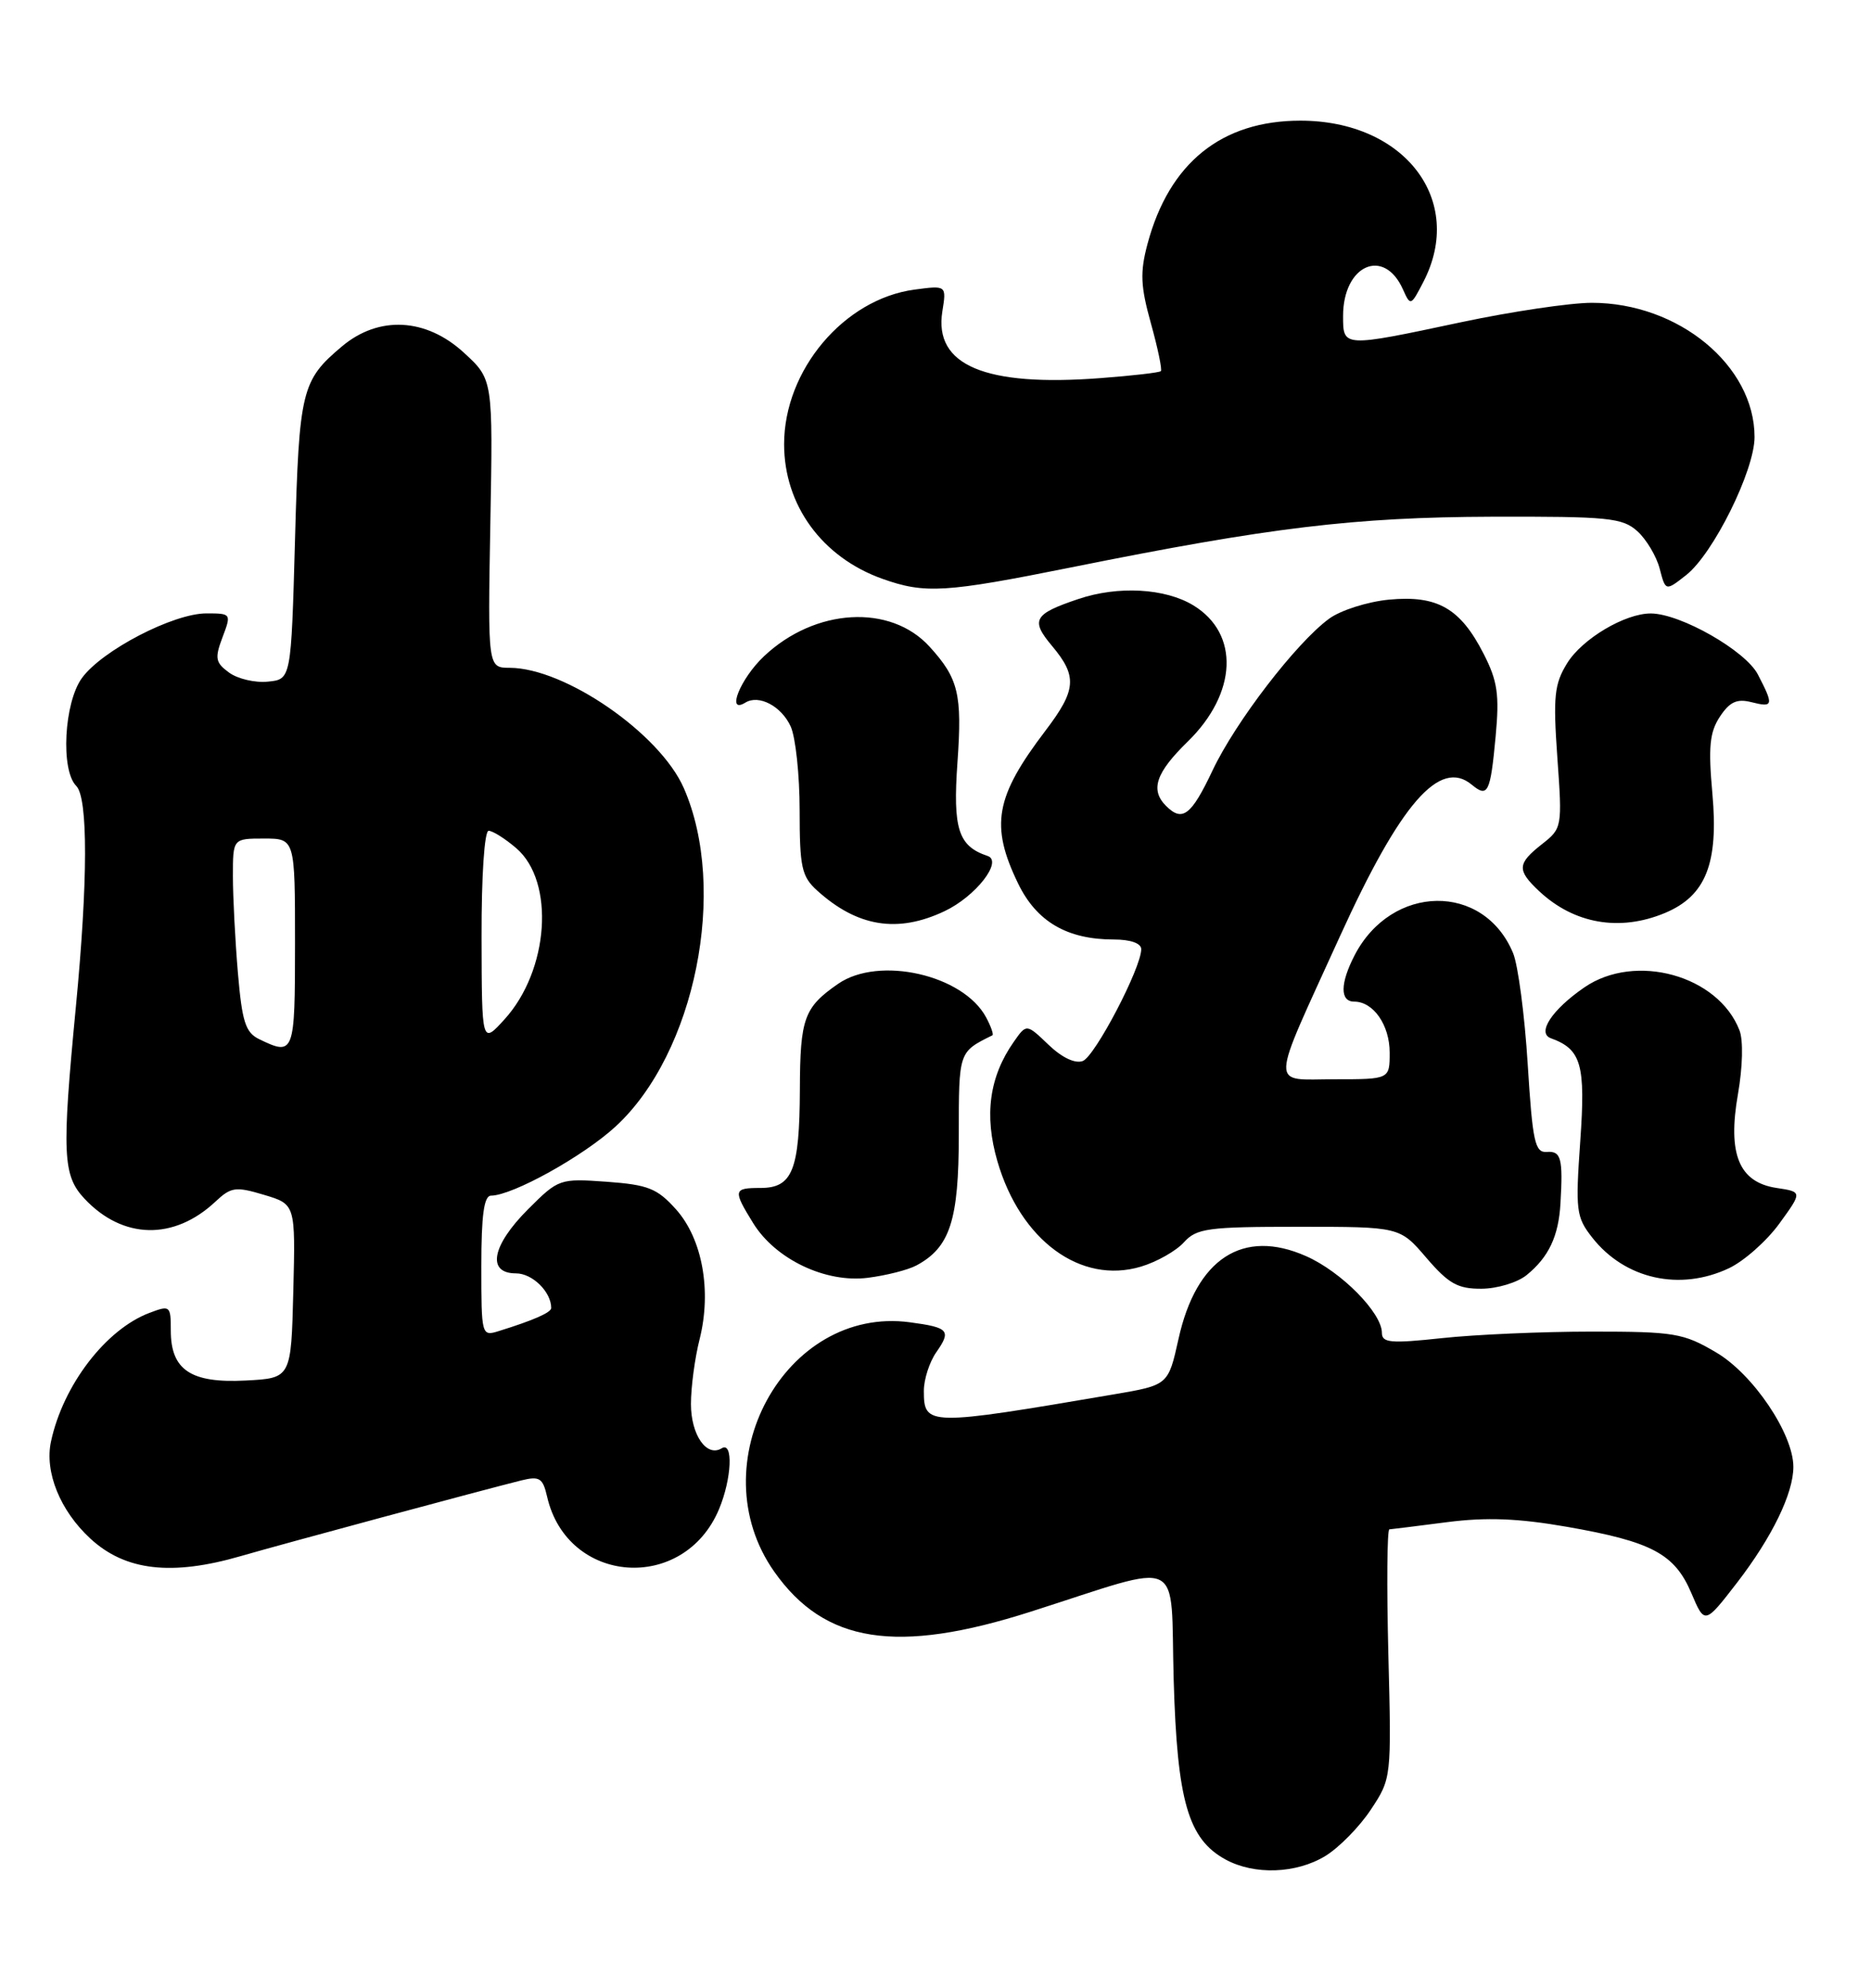 <?xml version="1.0" encoding="UTF-8" standalone="no"?>
<!DOCTYPE svg PUBLIC "-//W3C//DTD SVG 1.1//EN" "http://www.w3.org/Graphics/SVG/1.1/DTD/svg11.dtd" >
<svg xmlns="http://www.w3.org/2000/svg" xmlns:xlink="http://www.w3.org/1999/xlink" version="1.1" viewBox="0 0 241 256">
 <g >
 <path fill="currentColor"
d=" M 170.71 239.04 C 172.48 237.96 175.12 235.27 176.58 233.06 C 179.23 229.05 179.24 229.00 178.83 213.02 C 178.61 204.21 178.67 196.99 178.96 196.97 C 179.26 196.95 182.61 196.53 186.41 196.04 C 191.48 195.39 195.57 195.55 201.83 196.64 C 212.77 198.55 215.71 200.12 217.86 205.18 C 219.58 209.23 219.58 209.23 223.76 203.82 C 228.26 197.97 231.00 192.34 231.00 188.92 C 231.00 184.67 225.81 176.97 221.05 174.18 C 216.83 171.69 215.67 171.50 205.00 171.50 C 198.68 171.50 190.01 171.88 185.75 172.34 C 179.14 173.05 178.00 172.95 178.00 171.66 C 178.00 169.08 172.77 163.78 168.23 161.78 C 160.10 158.18 154.09 162.08 151.80 172.45 C 150.48 178.39 150.48 178.39 143.49 179.58 C 119.44 183.68 119.00 183.67 119.00 179.12 C 119.00 177.65 119.72 175.42 120.60 174.16 C 122.56 171.36 122.22 170.97 117.20 170.30 C 101.10 168.14 89.98 188.58 99.73 202.42 C 106.23 211.64 115.50 213.09 132.77 207.57 C 152.87 201.16 150.72 200.13 151.18 216.36 C 151.63 231.98 153.04 236.87 157.88 239.50 C 161.59 241.51 166.96 241.32 170.71 239.04 Z  M 31.03 200.41 C 36.47 198.83 62.08 191.93 67.17 190.66 C 69.50 190.09 69.92 190.36 70.47 192.75 C 73.06 204.11 88.09 205.20 92.62 194.36 C 94.26 190.44 94.47 185.59 92.96 186.53 C 91.02 187.72 89.00 184.81 89.00 180.82 C 89.00 178.66 89.50 174.89 90.12 172.46 C 91.68 166.23 90.47 159.56 87.08 155.76 C 84.66 153.06 83.49 152.59 78.15 152.20 C 72.09 151.77 71.95 151.81 68.00 155.76 C 63.34 160.43 62.67 164.00 66.46 164.00 C 68.58 164.00 71.00 166.38 71.00 168.46 C 71.00 169.04 68.73 170.04 64.25 171.43 C 62.03 172.13 62.00 172.01 62.00 163.07 C 62.00 156.49 62.34 154.00 63.25 153.99 C 66.03 153.97 75.16 148.90 79.31 145.07 C 89.55 135.63 93.80 114.55 88.08 101.50 C 85.01 94.48 72.78 86.03 65.66 86.01 C 62.83 86.00 62.83 86.00 63.16 67.43 C 63.50 48.86 63.50 48.86 59.76 45.43 C 54.88 40.94 48.79 40.62 44.05 44.61 C 38.84 48.99 38.53 50.25 38.00 69.50 C 37.50 87.50 37.50 87.50 34.50 87.79 C 32.85 87.96 30.60 87.43 29.50 86.62 C 27.75 85.34 27.64 84.78 28.66 82.08 C 29.81 79.04 29.79 79.00 26.59 79.00 C 22.32 79.00 13.13 83.77 10.55 87.33 C 8.25 90.50 7.79 99.19 9.82 101.22 C 11.35 102.75 11.33 113.45 9.77 129.70 C 7.95 148.66 8.07 151.39 10.90 154.40 C 15.82 159.63 22.39 159.78 27.74 154.77 C 29.76 152.87 30.35 152.79 34.02 153.89 C 38.06 155.10 38.06 155.10 37.78 166.30 C 37.50 177.50 37.50 177.50 31.64 177.80 C 24.58 178.17 22.00 176.44 22.00 171.37 C 22.00 168.16 21.91 168.08 19.25 169.09 C 13.63 171.21 8.13 178.39 6.57 185.65 C 5.72 189.57 7.74 194.56 11.63 198.15 C 16.13 202.31 22.10 203.00 31.03 200.41 Z  M 196.63 164.23 C 199.48 161.92 200.76 159.22 201.00 155.00 C 201.34 149.18 201.08 148.22 199.25 148.36 C 197.71 148.48 197.41 147.09 196.78 137.04 C 196.39 130.74 195.54 124.31 194.90 122.76 C 191.13 113.65 179.25 113.82 174.48 123.04 C 172.61 126.66 172.59 129.00 174.43 129.00 C 176.90 129.00 179.00 132.01 179.00 135.57 C 179.00 139.00 179.00 139.00 171.93 139.00 C 163.51 139.00 163.45 140.70 172.59 120.60 C 180.39 103.46 185.45 97.64 189.57 101.06 C 191.65 102.78 191.97 102.13 192.65 94.85 C 193.15 89.47 192.90 87.72 191.11 84.22 C 188.11 78.33 185.14 76.64 178.91 77.23 C 176.12 77.50 172.65 78.61 171.18 79.70 C 166.94 82.82 159.15 92.97 156.20 99.20 C 153.44 105.04 152.30 105.90 150.20 103.80 C 148.13 101.73 148.87 99.53 152.99 95.51 C 159.37 89.28 159.69 81.61 153.72 77.97 C 150.09 75.76 144.02 75.42 138.90 77.15 C 133.15 79.08 132.71 79.86 135.51 83.19 C 138.79 87.10 138.66 88.85 134.66 94.11 C 128.18 102.63 127.52 106.31 131.14 113.79 C 133.52 118.70 137.45 121.00 143.47 121.00 C 145.63 121.00 147.00 121.49 147.00 122.25 C 147.00 124.66 141.05 136.04 139.47 136.65 C 138.49 137.02 136.79 136.22 135.05 134.55 C 132.22 131.84 132.22 131.84 130.59 134.17 C 127.43 138.66 126.75 143.63 128.47 149.55 C 131.44 159.76 139.20 165.46 146.97 163.13 C 149.01 162.52 151.49 161.11 152.49 160.01 C 154.13 158.19 155.56 158.00 167.31 158.00 C 180.31 158.00 180.31 158.00 183.73 162.00 C 186.59 165.33 187.77 166.00 190.83 165.98 C 192.85 165.97 195.46 165.18 196.63 164.23 Z  M 118.04 162.98 C 122.37 160.66 123.50 157.18 123.50 146.16 C 123.50 135.40 123.47 135.50 127.83 133.34 C 128.01 133.25 127.65 132.21 127.02 131.03 C 124.08 125.54 113.23 123.08 107.97 126.70 C 103.57 129.74 103.06 131.14 103.03 140.32 C 102.99 150.71 102.08 153.00 97.96 153.00 C 94.45 153.00 94.39 153.28 97.02 157.54 C 99.90 162.19 106.34 165.26 111.79 164.57 C 114.15 164.27 116.96 163.56 118.04 162.98 Z  M 222.72 163.33 C 224.65 162.41 227.57 159.83 229.20 157.58 C 232.16 153.50 232.16 153.50 228.84 153.00 C 223.99 152.27 222.50 148.64 223.87 140.87 C 224.47 137.42 224.56 133.98 224.06 132.70 C 221.33 125.62 210.65 122.66 204.09 127.16 C 199.91 130.03 197.92 133.05 199.77 133.72 C 203.69 135.14 204.25 137.10 203.55 146.97 C 202.92 155.93 203.02 156.75 205.10 159.40 C 209.31 164.75 216.39 166.33 222.72 163.33 Z  M 121.67 117.35 C 125.68 115.45 129.22 110.91 127.21 110.24 C 123.43 108.98 122.72 106.77 123.33 98.16 C 123.95 89.40 123.46 87.37 119.73 83.28 C 114.69 77.75 104.99 78.31 98.41 84.52 C 95.35 87.40 93.49 92.05 96.01 90.49 C 97.75 89.42 100.65 90.94 101.85 93.57 C 102.48 94.96 103.00 99.82 103.00 104.37 C 103.00 111.69 103.26 112.89 105.25 114.69 C 110.43 119.38 115.62 120.22 121.67 117.35 Z  M 214.47 117.58 C 219.72 115.38 221.38 111.20 220.57 102.22 C 220.03 96.23 220.21 94.32 221.53 92.31 C 222.79 90.40 223.72 89.96 225.58 90.43 C 228.43 91.15 228.50 90.86 226.43 86.87 C 224.85 83.81 216.47 79.03 212.65 79.01 C 209.33 78.99 203.80 82.27 201.86 85.42 C 200.21 88.10 200.04 89.69 200.60 97.58 C 201.24 106.53 201.21 106.69 198.62 108.72 C 195.42 111.24 195.37 112.06 198.25 114.77 C 202.75 118.99 208.63 120.02 214.47 117.58 Z  M 138.00 73.07 C 163.59 67.92 174.46 66.61 192.14 66.55 C 207.18 66.51 208.98 66.68 210.91 68.42 C 212.07 69.47 213.37 71.65 213.78 73.24 C 214.54 76.15 214.54 76.15 217.20 74.06 C 220.69 71.31 226.00 60.59 226.00 56.29 C 226.00 47.08 216.20 39.00 205.04 39.00 C 202.27 39.00 194.72 40.12 188.25 41.49 C 172.92 44.75 173.00 44.75 173.00 40.69 C 173.00 34.14 178.26 31.79 180.71 37.27 C 181.68 39.44 181.73 39.43 183.35 36.29 C 188.77 25.80 180.93 15.54 167.50 15.54 C 157.35 15.54 150.60 20.98 147.81 31.41 C 146.83 35.08 146.91 36.85 148.25 41.66 C 149.14 44.85 149.71 47.62 149.53 47.80 C 149.34 47.99 145.84 48.39 141.73 48.70 C 126.87 49.83 120.28 47.05 121.38 40.12 C 121.92 36.75 121.92 36.75 117.79 37.30 C 108.71 38.52 101.00 47.66 101.00 57.21 C 101.00 65.07 105.89 71.77 113.64 74.54 C 119.14 76.50 121.73 76.34 138.00 73.07 Z  M 33.39 133.84 C 31.62 132.98 31.18 131.61 30.64 125.26 C 30.29 121.10 30.00 115.52 30.00 112.85 C 30.00 108.00 30.00 108.00 34.00 108.00 C 38.00 108.00 38.00 108.00 38.00 121.50 C 38.00 135.74 37.89 136.02 33.39 133.84 Z  M 62.03 120.75 C 62.01 112.77 62.40 107.00 62.94 107.00 C 63.46 107.00 65.07 108.01 66.51 109.25 C 71.51 113.56 70.72 124.98 64.98 131.29 C 62.06 134.50 62.06 134.50 62.03 120.75 Z "/>
</g>
</svg>